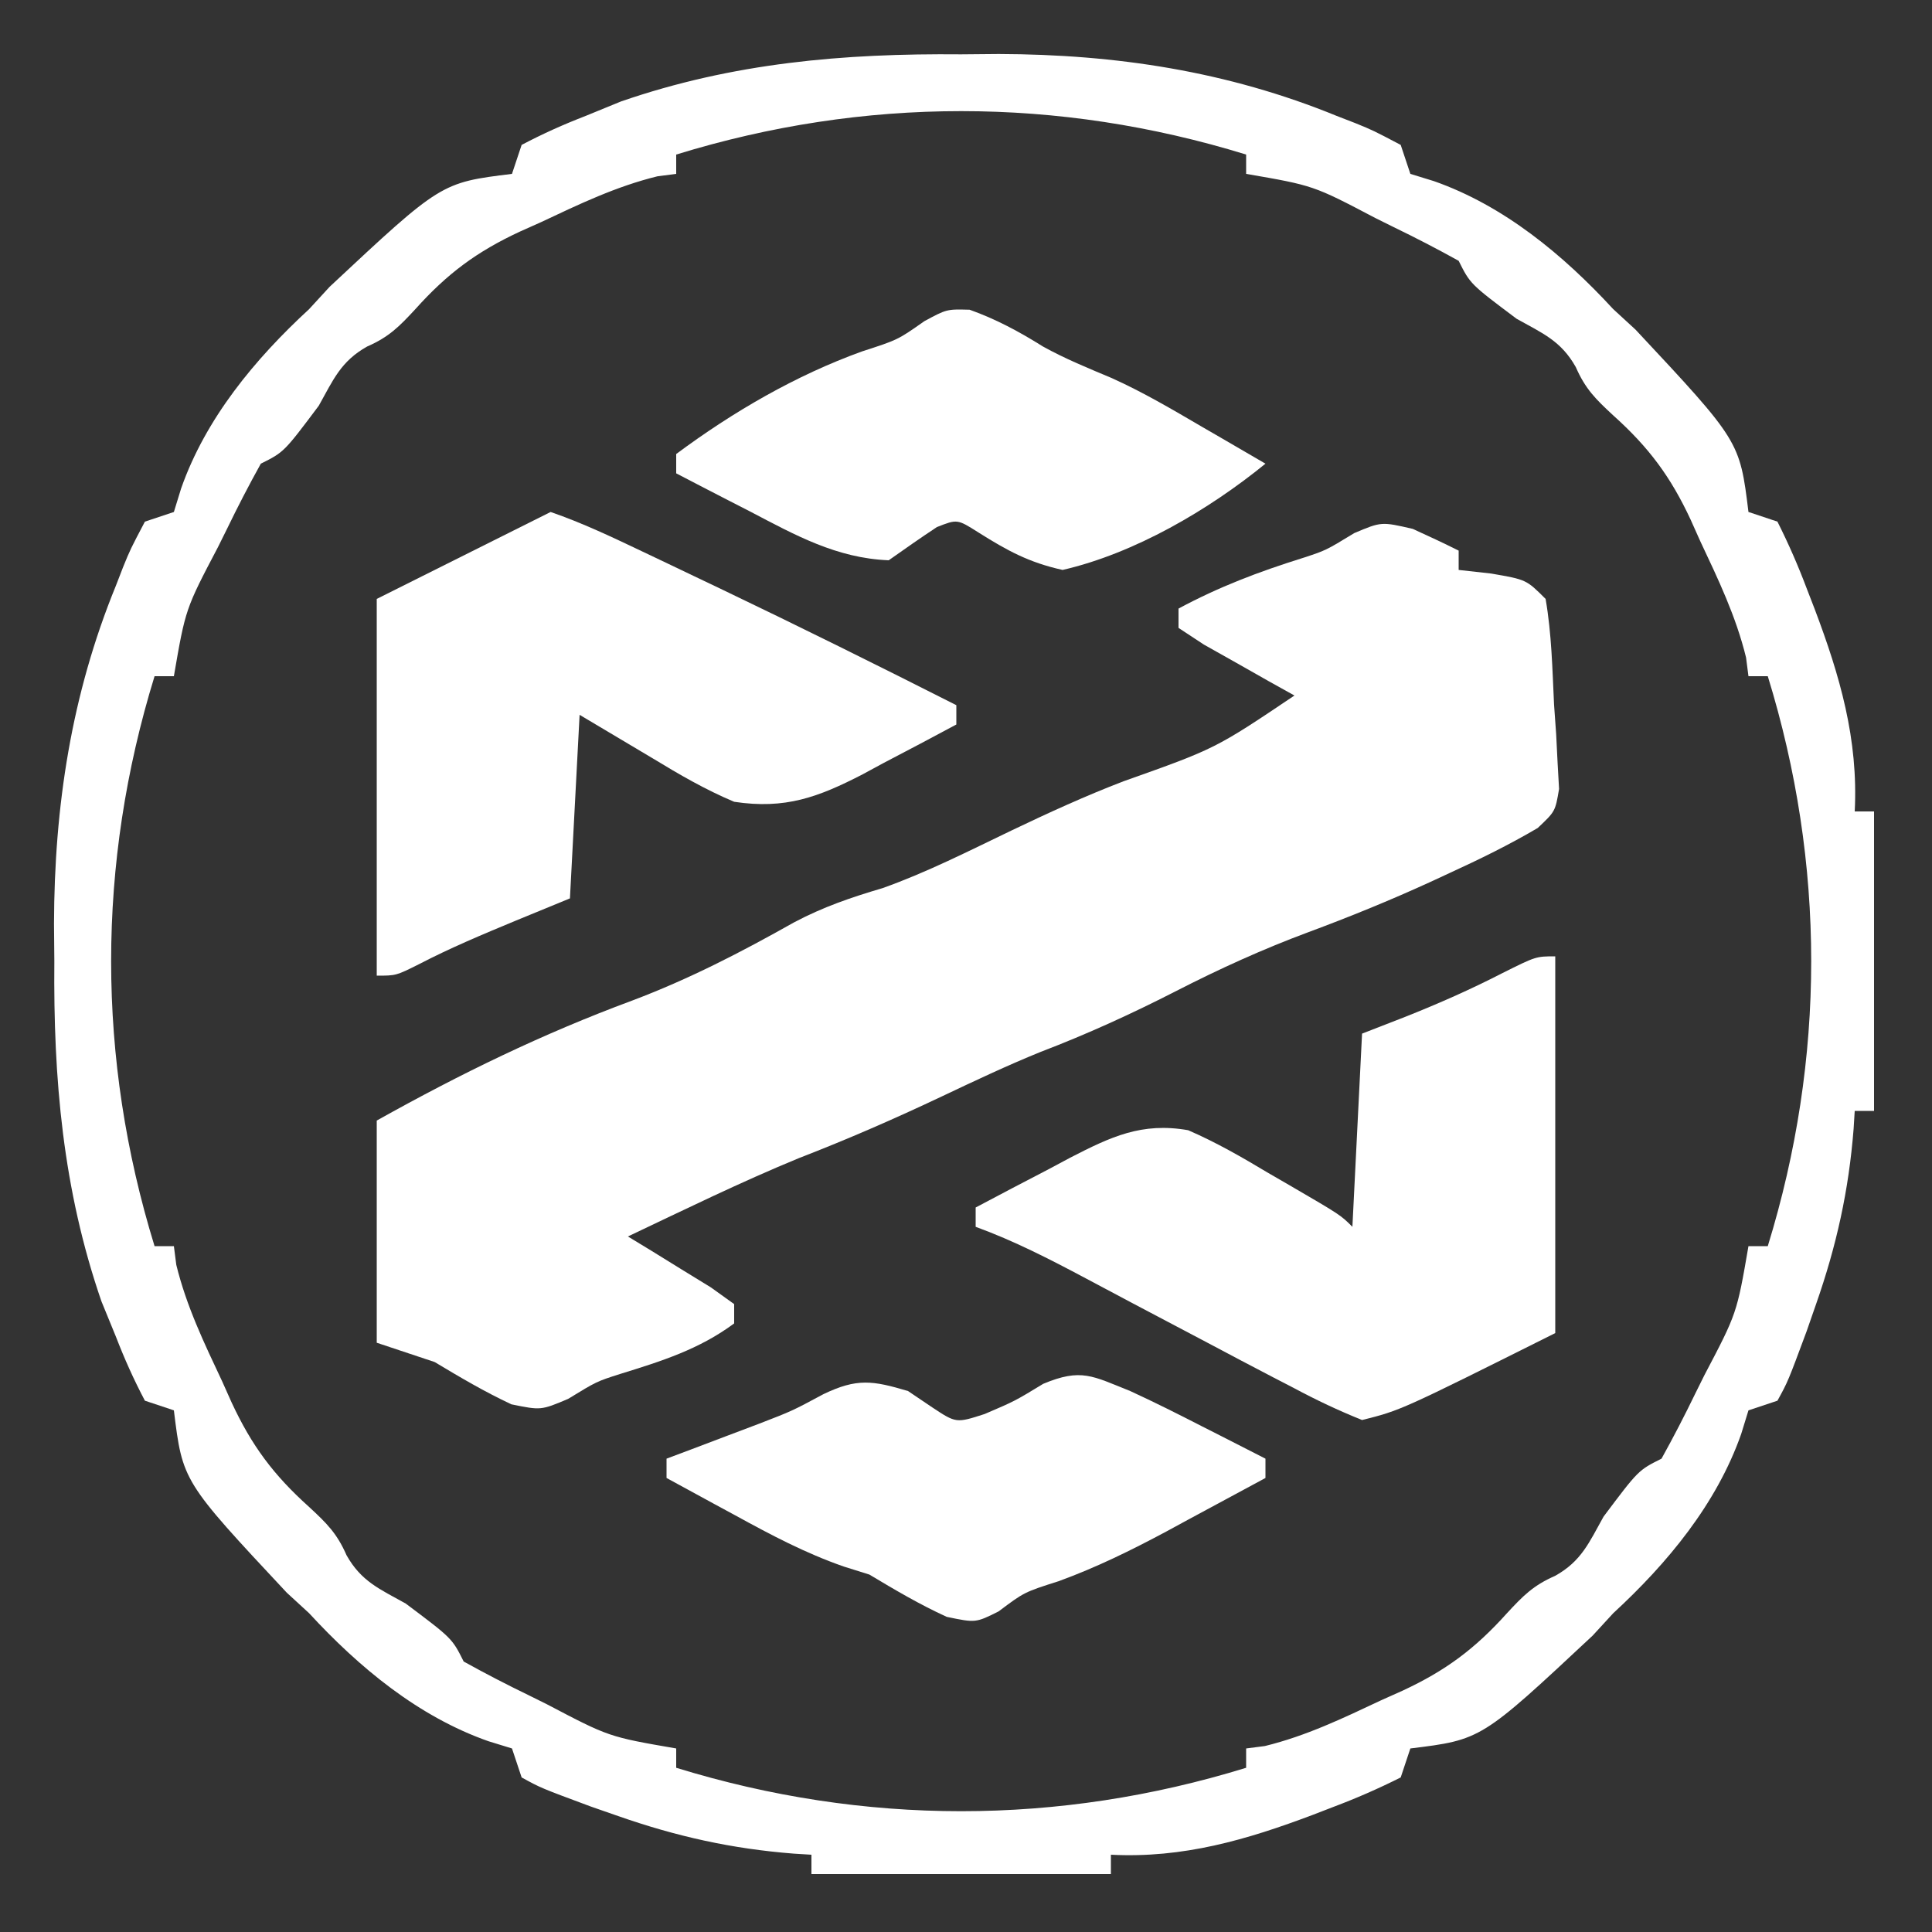 <?xml version="1.0" encoding="UTF-8"?>
<svg version="1.1" xmlns="http://www.w3.org/2000/svg" width="200" height="200">
<rect width="100%" height="100%" fill="#333333" stroke="none"/>
<path d="M0 0 C1.285 -0.012 2.57 -0.023 3.895 -0.035 C16.032 0.001 27.59 1.755 38.875 6.375 C39.514 6.622 40.154 6.87 40.812 7.125 C42.648 7.875 42.648 7.875 45.5 9.375 C45.83 10.365 46.16 11.355 46.5 12.375 C47.304 12.623 48.109 12.87 48.938 13.125 C56.189 15.669 62.332 20.764 67.5 26.375 C68.645 27.427 68.645 27.427 69.812 28.5 C80.596 40.036 80.596 40.036 81.5 47.375 C82.49 47.705 83.48 48.035 84.5 48.375 C85.672 50.713 86.645 52.939 87.562 55.375 C87.826 56.056 88.089 56.737 88.36 57.439 C90.963 64.332 92.883 70.903 92.5 78.375 C93.16 78.375 93.82 78.375 94.5 78.375 C94.5 88.605 94.5 98.835 94.5 109.375 C93.84 109.375 93.18 109.375 92.5 109.375 C92.444 110.284 92.444 110.284 92.387 111.211 C91.885 117.61 90.617 123.323 88.5 129.375 C88.015 130.769 88.015 130.769 87.52 132.191 C85.587 137.397 85.587 137.397 84.5 139.375 C83.51 139.705 82.52 140.035 81.5 140.375 C81.129 141.582 81.129 141.582 80.75 142.812 C78.206 150.064 73.111 156.207 67.5 161.375 C66.799 162.138 66.097 162.901 65.375 163.688 C53.839 174.471 53.839 174.471 46.5 175.375 C46.17 176.365 45.84 177.355 45.5 178.375 C43.162 179.547 40.936 180.52 38.5 181.438 C37.819 181.701 37.138 181.964 36.436 182.235 C29.543 184.838 22.972 186.758 15.5 186.375 C15.5 187.035 15.5 187.695 15.5 188.375 C5.27 188.375 -4.96 188.375 -15.5 188.375 C-15.5 187.715 -15.5 187.055 -15.5 186.375 C-16.106 186.338 -16.712 186.3 -17.336 186.262 C-23.735 185.76 -29.448 184.492 -35.5 182.375 C-36.894 181.89 -36.894 181.89 -38.316 181.395 C-43.522 179.462 -43.522 179.462 -45.5 178.375 C-45.83 177.385 -46.16 176.395 -46.5 175.375 C-47.707 175.004 -47.707 175.004 -48.938 174.625 C-56.189 172.081 -62.332 166.986 -67.5 161.375 C-68.263 160.674 -69.026 159.972 -69.812 159.25 C-80.596 147.714 -80.596 147.714 -81.5 140.375 C-82.49 140.045 -83.48 139.715 -84.5 139.375 C-85.664 137.161 -86.602 135.07 -87.5 132.75 C-88.243 130.936 -88.243 130.936 -89 129.086 C-92.996 117.508 -93.985 106.051 -93.875 93.875 C-93.887 92.59 -93.898 91.305 -93.91 89.98 C-93.874 77.843 -92.12 66.285 -87.5 55 C-87.252 54.361 -87.005 53.721 -86.75 53.062 C-86 51.227 -86 51.227 -84.5 48.375 C-83.015 47.88 -83.015 47.88 -81.5 47.375 C-81.129 46.168 -81.129 46.168 -80.75 44.938 C-78.206 37.686 -73.111 31.543 -67.5 26.375 C-66.799 25.612 -66.097 24.849 -65.375 24.062 C-53.839 13.279 -53.839 13.279 -46.5 12.375 C-46.17 11.385 -45.84 10.395 -45.5 9.375 C-43.286 8.211 -41.195 7.273 -38.875 6.375 C-37.666 5.88 -36.457 5.385 -35.211 4.875 C-23.633 0.879 -12.176 -0.11 0 0 Z M-29.5 10.375 C-29.5 11.035 -29.5 11.695 -29.5 12.375 C-30.139 12.457 -30.779 12.54 -31.438 12.625 C-35.721 13.674 -39.52 15.501 -43.5 17.375 C-44.221 17.697 -44.941 18.02 -45.684 18.352 C-50.13 20.419 -53.178 22.673 -56.5 26.375 C-58.181 28.191 -59.226 29.255 -61.5 30.25 C-64.215 31.777 -64.993 33.675 -66.5 36.375 C-70.1 41.175 -70.1 41.175 -72.5 42.375 C-73.74 44.609 -74.889 46.829 -76 49.125 C-76.308 49.746 -76.616 50.368 -76.934 51.008 C-80.299 57.412 -80.299 57.412 -81.5 64.375 C-82.16 64.375 -82.82 64.375 -83.5 64.375 C-89.494 83.828 -89.494 103.922 -83.5 123.375 C-82.84 123.375 -82.18 123.375 -81.5 123.375 C-81.418 124.014 -81.335 124.654 -81.25 125.312 C-80.201 129.596 -78.374 133.395 -76.5 137.375 C-76.017 138.456 -76.017 138.456 -75.523 139.559 C-73.456 144.005 -71.202 147.053 -67.5 150.375 C-65.684 152.056 -64.62 153.101 -63.625 155.375 C-62.098 158.09 -60.2 158.868 -57.5 160.375 C-52.7 163.975 -52.7 163.975 -51.5 166.375 C-49.266 167.615 -47.046 168.764 -44.75 169.875 C-44.129 170.183 -43.507 170.491 -42.867 170.809 C-36.463 174.174 -36.463 174.174 -29.5 175.375 C-29.5 176.035 -29.5 176.695 -29.5 177.375 C-10.047 183.369 10.047 183.369 29.5 177.375 C29.5 176.715 29.5 176.055 29.5 175.375 C30.139 175.292 30.779 175.21 31.438 175.125 C35.721 174.076 39.52 172.249 43.5 170.375 C44.581 169.892 44.581 169.892 45.684 169.398 C50.13 167.331 53.178 165.077 56.5 161.375 C58.181 159.559 59.226 158.495 61.5 157.5 C64.215 155.973 64.993 154.075 66.5 151.375 C70.1 146.575 70.1 146.575 72.5 145.375 C73.74 143.141 74.889 140.921 76 138.625 C76.308 138.004 76.616 137.382 76.934 136.742 C80.299 130.338 80.299 130.338 81.5 123.375 C82.16 123.375 82.82 123.375 83.5 123.375 C89.494 103.922 89.494 83.828 83.5 64.375 C82.84 64.375 82.18 64.375 81.5 64.375 C81.418 63.736 81.335 63.096 81.25 62.438 C80.201 58.154 78.374 54.355 76.5 50.375 C76.178 49.654 75.855 48.934 75.523 48.191 C73.456 43.745 71.202 40.697 67.5 37.375 C65.684 35.694 64.62 34.649 63.625 32.375 C62.098 29.66 60.2 28.882 57.5 27.375 C52.7 23.775 52.7 23.775 51.5 21.375 C49.266 20.135 47.046 18.986 44.75 17.875 C44.129 17.567 43.507 17.259 42.867 16.941 C36.463 13.576 36.463 13.576 29.5 12.375 C29.5 11.715 29.5 11.055 29.5 10.375 C10.047 4.381 -10.047 4.381 -29.5 10.375 Z " fill="#FFFFFF" transform="translate(99.5,5.625)"/>
<path d="M0 0 C1.595 0.725 3.183 1.466 4.75 2.25 C4.75 2.91 4.75 3.57 4.75 4.25 C5.864 4.374 6.978 4.497 8.125 4.625 C11.75 5.25 11.75 5.25 13.75 7.25 C14.378 10.862 14.449 14.529 14.625 18.188 C14.733 19.71 14.733 19.71 14.844 21.264 C14.893 22.238 14.942 23.211 14.992 24.215 C15.042 25.108 15.092 26.001 15.144 26.922 C14.75 29.25 14.75 29.25 12.936 30.962 C9.978 32.705 6.93 34.196 3.812 35.625 C3.149 35.932 2.486 36.24 1.803 36.557 C-2.347 38.455 -6.532 40.162 -10.812 41.75 C-15.51 43.499 -19.98 45.529 -24.438 47.812 C-29.082 50.191 -33.689 52.295 -38.559 54.156 C-42.016 55.561 -45.379 57.153 -48.75 58.75 C-53.626 61.058 -58.523 63.196 -63.555 65.141 C-69.554 67.61 -75.39 70.469 -81.25 73.25 C-80.456 73.732 -79.662 74.214 -78.844 74.711 C-77.823 75.343 -76.802 75.974 -75.75 76.625 C-74.729 77.251 -73.708 77.878 -72.656 78.523 C-71.465 79.378 -71.465 79.378 -70.25 80.25 C-70.25 80.91 -70.25 81.57 -70.25 82.25 C-73.881 84.944 -77.786 86.161 -82.047 87.48 C-84.489 88.259 -84.489 88.259 -87.438 90.062 C-90.25 91.25 -90.25 91.25 -93.312 90.625 C-96.092 89.324 -98.622 87.827 -101.25 86.25 C-103.23 85.59 -105.21 84.93 -107.25 84.25 C-107.25 76.66 -107.25 69.07 -107.25 61.25 C-98.573 56.401 -90.136 52.287 -80.825 48.835 C-74.899 46.601 -69.566 43.838 -64.043 40.73 C-61.031 39.134 -58.139 38.149 -54.887 37.188 C-50.288 35.552 -45.947 33.337 -41.551 31.227 C-37.72 29.395 -33.905 27.647 -29.938 26.125 C-20.43 22.752 -20.43 22.752 -12.25 17.25 C-13.116 16.768 -13.982 16.286 -14.875 15.789 C-15.989 15.157 -17.102 14.526 -18.25 13.875 C-19.364 13.249 -20.477 12.622 -21.625 11.977 C-22.491 11.407 -23.358 10.837 -24.25 10.25 C-24.25 9.59 -24.25 8.93 -24.25 8.25 C-20.066 5.997 -15.93 4.433 -11.418 3.02 C-9.007 2.235 -9.007 2.235 -6.062 0.438 C-3.25 -0.75 -3.25 -0.75 0 0 Z " fill="#FFFFFF" transform="translate(146.25,54.75)"/>
<path d="M0 0 C3.28 1.129 6.389 2.613 9.52 4.102 C10.37 4.506 11.221 4.91 12.097 5.327 C13.441 5.969 13.441 5.969 14.812 6.625 C15.735 7.065 16.658 7.505 17.608 7.958 C25.789 11.873 33.909 15.903 42 20 C42 20.66 42 21.32 42 22 C39.487 23.351 36.967 24.681 34.438 26 C33.733 26.382 33.029 26.763 32.303 27.156 C27.702 29.531 24.28 30.801 19 30 C16.022 28.748 13.318 27.178 10.562 25.5 C8.067 24.015 5.571 22.53 3 21 C2.67 27.27 2.34 33.54 2 40 C0.144 40.763 -1.712 41.526 -3.625 42.312 C-7.014 43.719 -10.369 45.119 -13.625 46.812 C-16 48 -16 48 -18 48 C-18 35.13 -18 22.26 -18 9 C-12 6 -6 3 0 0 Z " fill="#FFFFFF" transform="translate(57,53)"/>
<path d="M0 0 C0 12.87 0 25.74 0 39 C-16 47 -16 47 -20 48 C-22.482 46.998 -24.715 45.944 -27.062 44.688 C-28.095 44.154 -28.095 44.154 -29.148 43.609 C-31.439 42.419 -33.72 41.211 -36 40 C-38.555 38.651 -41.111 37.303 -43.668 35.956 C-45.319 35.084 -46.968 34.207 -48.615 33.327 C-52.35 31.34 -56.016 29.453 -60 28 C-60 27.34 -60 26.68 -60 26 C-57.465 24.651 -54.924 23.321 -52.375 22 C-51.662 21.618 -50.949 21.237 -50.215 20.844 C-46.01 18.684 -42.816 17.152 -38 18 C-35.09 19.261 -32.404 20.808 -29.688 22.438 C-28.96 22.858 -28.232 23.279 -27.482 23.713 C-22.224 26.776 -22.224 26.776 -21 28 C-20.67 21.4 -20.34 14.8 -20 8 C-18.515 7.423 -17.03 6.845 -15.5 6.25 C-12.079 4.889 -8.774 3.435 -5.5 1.75 C-2 0 -2 0 0 0 Z " fill="#FFFFFF" transform="translate(161,99)"/>
<path d="M0 0 C2.736 0.977 5.124 2.264 7.586 3.805 C9.894 5.087 12.294 6.059 14.726 7.081 C17.963 8.541 21 10.333 24.062 12.125 C24.699 12.493 25.335 12.861 25.99 13.24 C27.537 14.136 29.081 15.036 30.625 15.938 C24.724 20.744 17.081 25.22 9.625 26.938 C6.144 26.167 3.916 24.949 0.918 23.062 C-1.278 21.67 -1.278 21.67 -3.387 22.5 C-5.073 23.612 -6.725 24.773 -8.375 25.938 C-13.773 25.725 -18.065 23.328 -22.75 20.875 C-23.486 20.498 -24.222 20.121 -24.98 19.732 C-26.782 18.808 -28.579 17.874 -30.375 16.938 C-30.375 16.277 -30.375 15.617 -30.375 14.938 C-24.518 10.583 -17.998 6.789 -11.125 4.312 C-7.431 3.117 -7.431 3.117 -4.688 1.188 C-2.375 -0.062 -2.375 -0.062 0 0 Z " fill="#FFFFFF" transform="translate(100.375,32.062)"/>
<path d="M0 0 C2.492 1.146 4.936 2.372 7.375 3.625 C8.336 4.112 8.336 4.112 9.316 4.609 C10.879 5.403 12.44 6.201 14 7 C14 7.66 14 8.32 14 9 C11.337 10.444 8.67 11.88 6 13.312 C5.256 13.717 4.512 14.121 3.746 14.537 C0.093 16.491 -3.503 18.26 -7.398 19.68 C-10.973 20.82 -10.973 20.82 -13.625 22.812 C-16 24 -16 24 -19 23.375 C-21.815 22.085 -24.348 20.591 -27 19 C-27.879 18.724 -28.758 18.448 -29.664 18.164 C-33.648 16.774 -37.184 14.899 -40.875 12.875 C-41.563 12.502 -42.252 12.13 -42.961 11.746 C-44.643 10.835 -46.322 9.918 -48 9 C-48 8.34 -48 7.68 -48 7 C-47.131 6.674 -46.262 6.348 -45.367 6.012 C-44.215 5.575 -43.062 5.138 -41.875 4.688 C-40.738 4.258 -39.601 3.829 -38.43 3.387 C-34.984 2.056 -34.984 2.056 -31.762 0.324 C-28.279 -1.346 -26.665 -1.092 -23 0 C-22.175 0.557 -21.35 1.114 -20.5 1.688 C-18.017 3.331 -18.017 3.331 -15.062 2.375 C-11.955 1.045 -11.955 1.045 -9 -0.75 C-5.067 -2.389 -3.909 -1.558 0 0 Z " fill="#FFFFFF" transform="translate(117,144)"/>
</svg>
